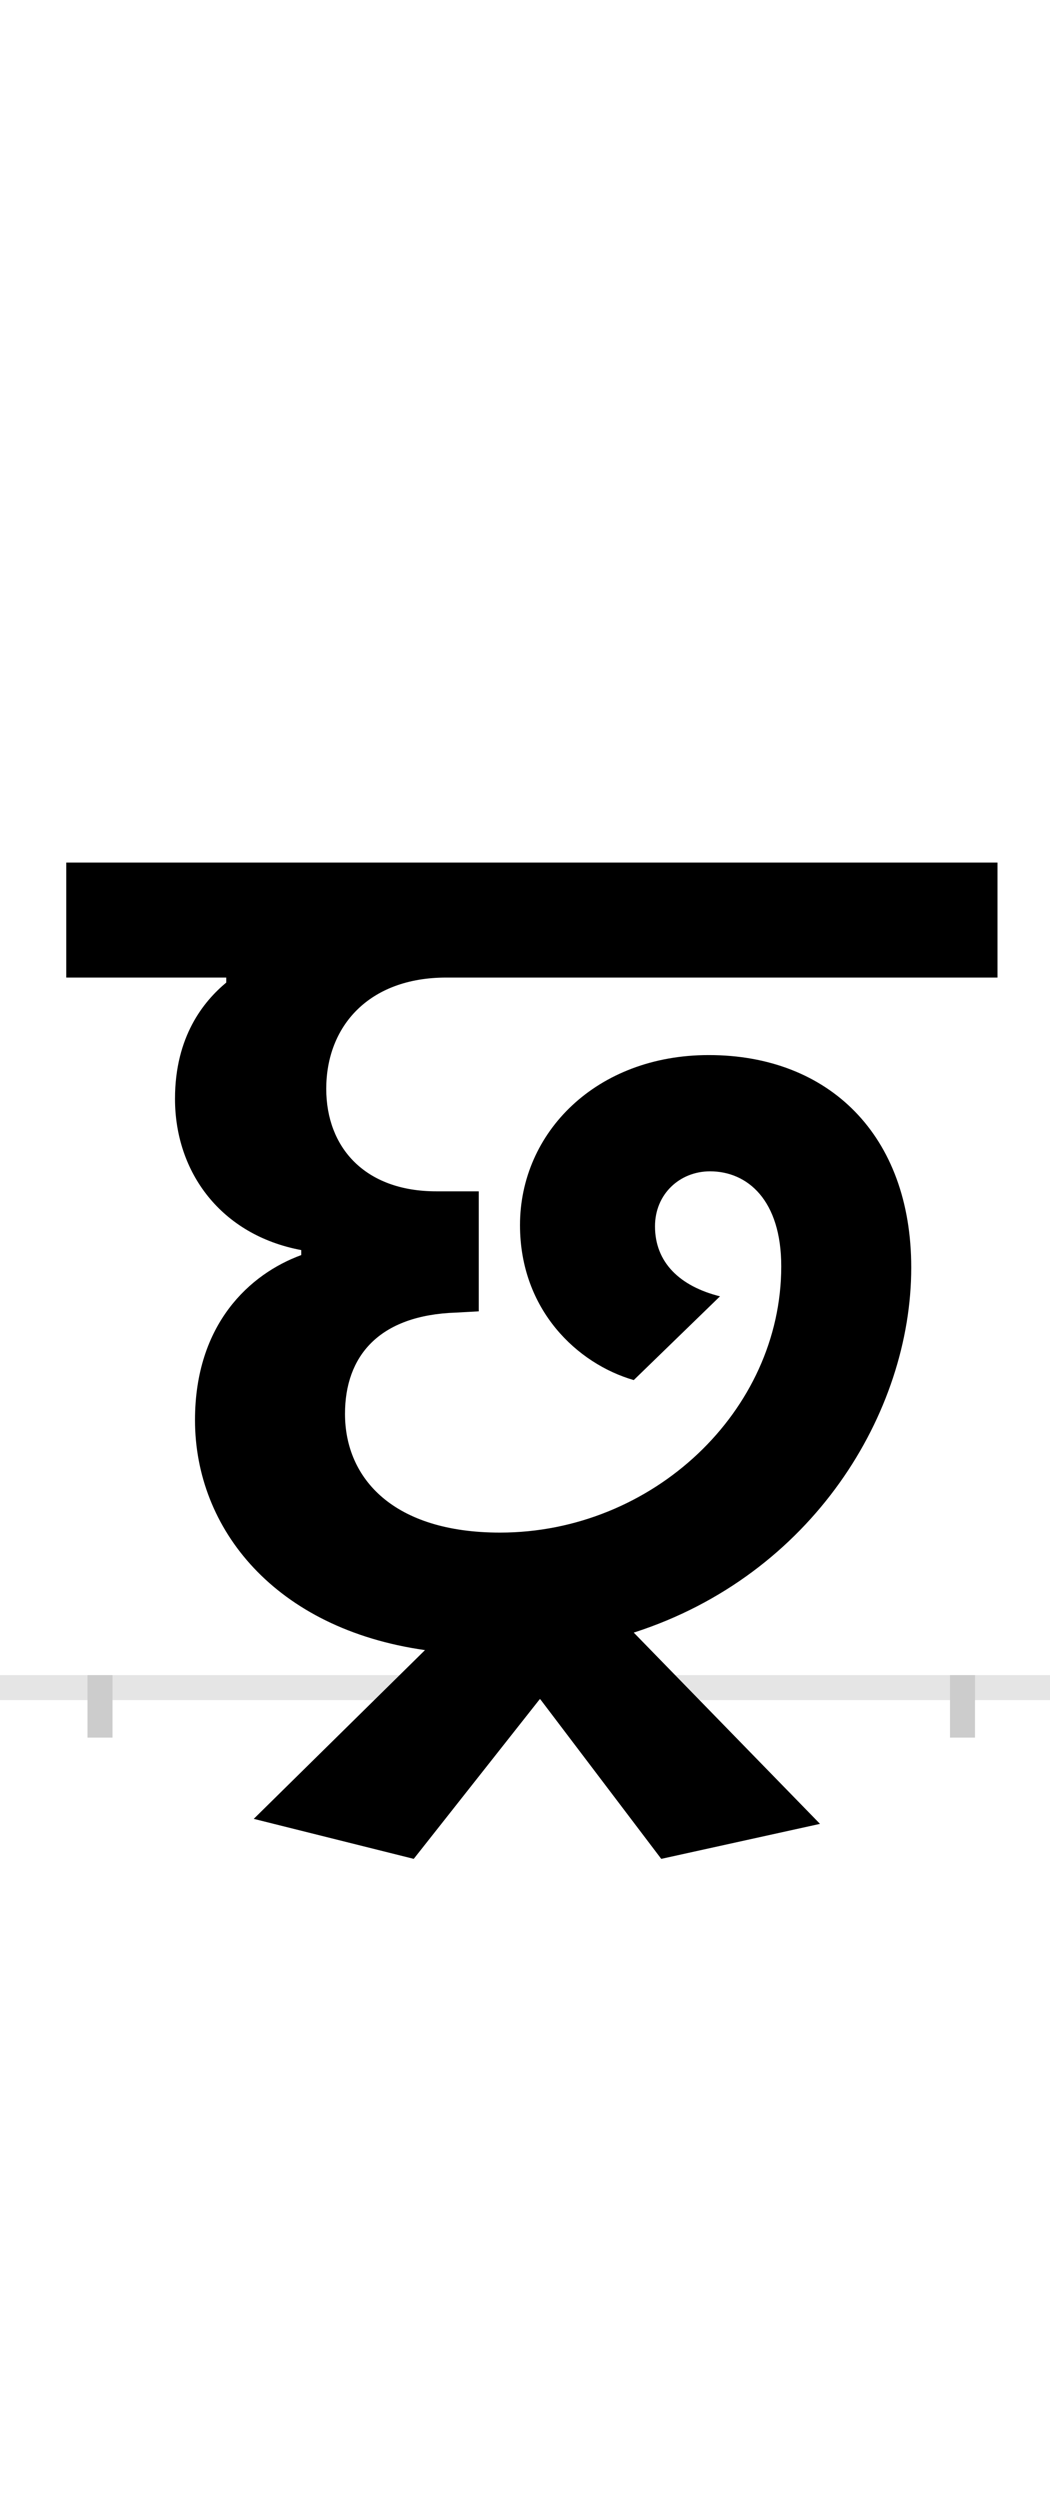 <?xml version="1.0" encoding="UTF-8"?>
<svg height="200.0" version="1.1" width="84.0" xmlns="http://www.w3.org/2000/svg" xmlns:xlink="http://www.w3.org/1999/xlink">
 <rect width="100%" height="100%" fill="#808080" stroke="none"/>
 <path d="M0,0 l84,0 l0,200 l-84,0 Z M0,0" fill="rgb(255,255,255)" transform="matrix(1,0,0,-1,0.0,200.0)"/>
 <path d="M0,0 l84,0" fill="none" stroke="rgb(229,229,229)" stroke-width="2" transform="matrix(1,0,0,-1,0.0,135.0)"/>
 <path d="M0,1 l0,-5" fill="none" stroke="rgb(204,204,204)" stroke-width="2" transform="matrix(1,0,0,-1,8.0,135.0)"/>
 <path d="M0,1 l0,-5" fill="none" stroke="rgb(204,204,204)" stroke-width="2" transform="matrix(1,0,0,-1,77.0,135.0)"/>
 <path d="M449,-137 l127,28 l-149,153 c143,46,222,176,222,292 c0,106,-66,170,-162,170 c-90,0,-151,-62,-151,-136 c0,-68,46,-111,91,-124 l69,67 c-32,8,-52,27,-52,56 c0,26,20,44,44,44 c30,0,57,-23,57,-76 c0,-116,-103,-213,-225,-213 c-85,0,-124,43,-124,95 c0,46,27,79,89,81 l18,1 l0,96 l-34,0 c-57,0,-88,35,-88,82 c0,50,34,89,96,89 l441,0 l0,92 l-745,0 l0,-92 l128,0 l0,-4 c-18,-15,-41,-43,-41,-93 c0,-59,37,-109,101,-121 l0,-4 c-41,-15,-85,-55,-85,-132 c0,-87,64,-167,184,-184 l-137,-135 l128,-32 l101,128 Z M449,-137" fill="rgb(0,0,0)" transform="matrix(0.1,0.0,0.0,-0.1,8.0,135.0)"/>
</svg>